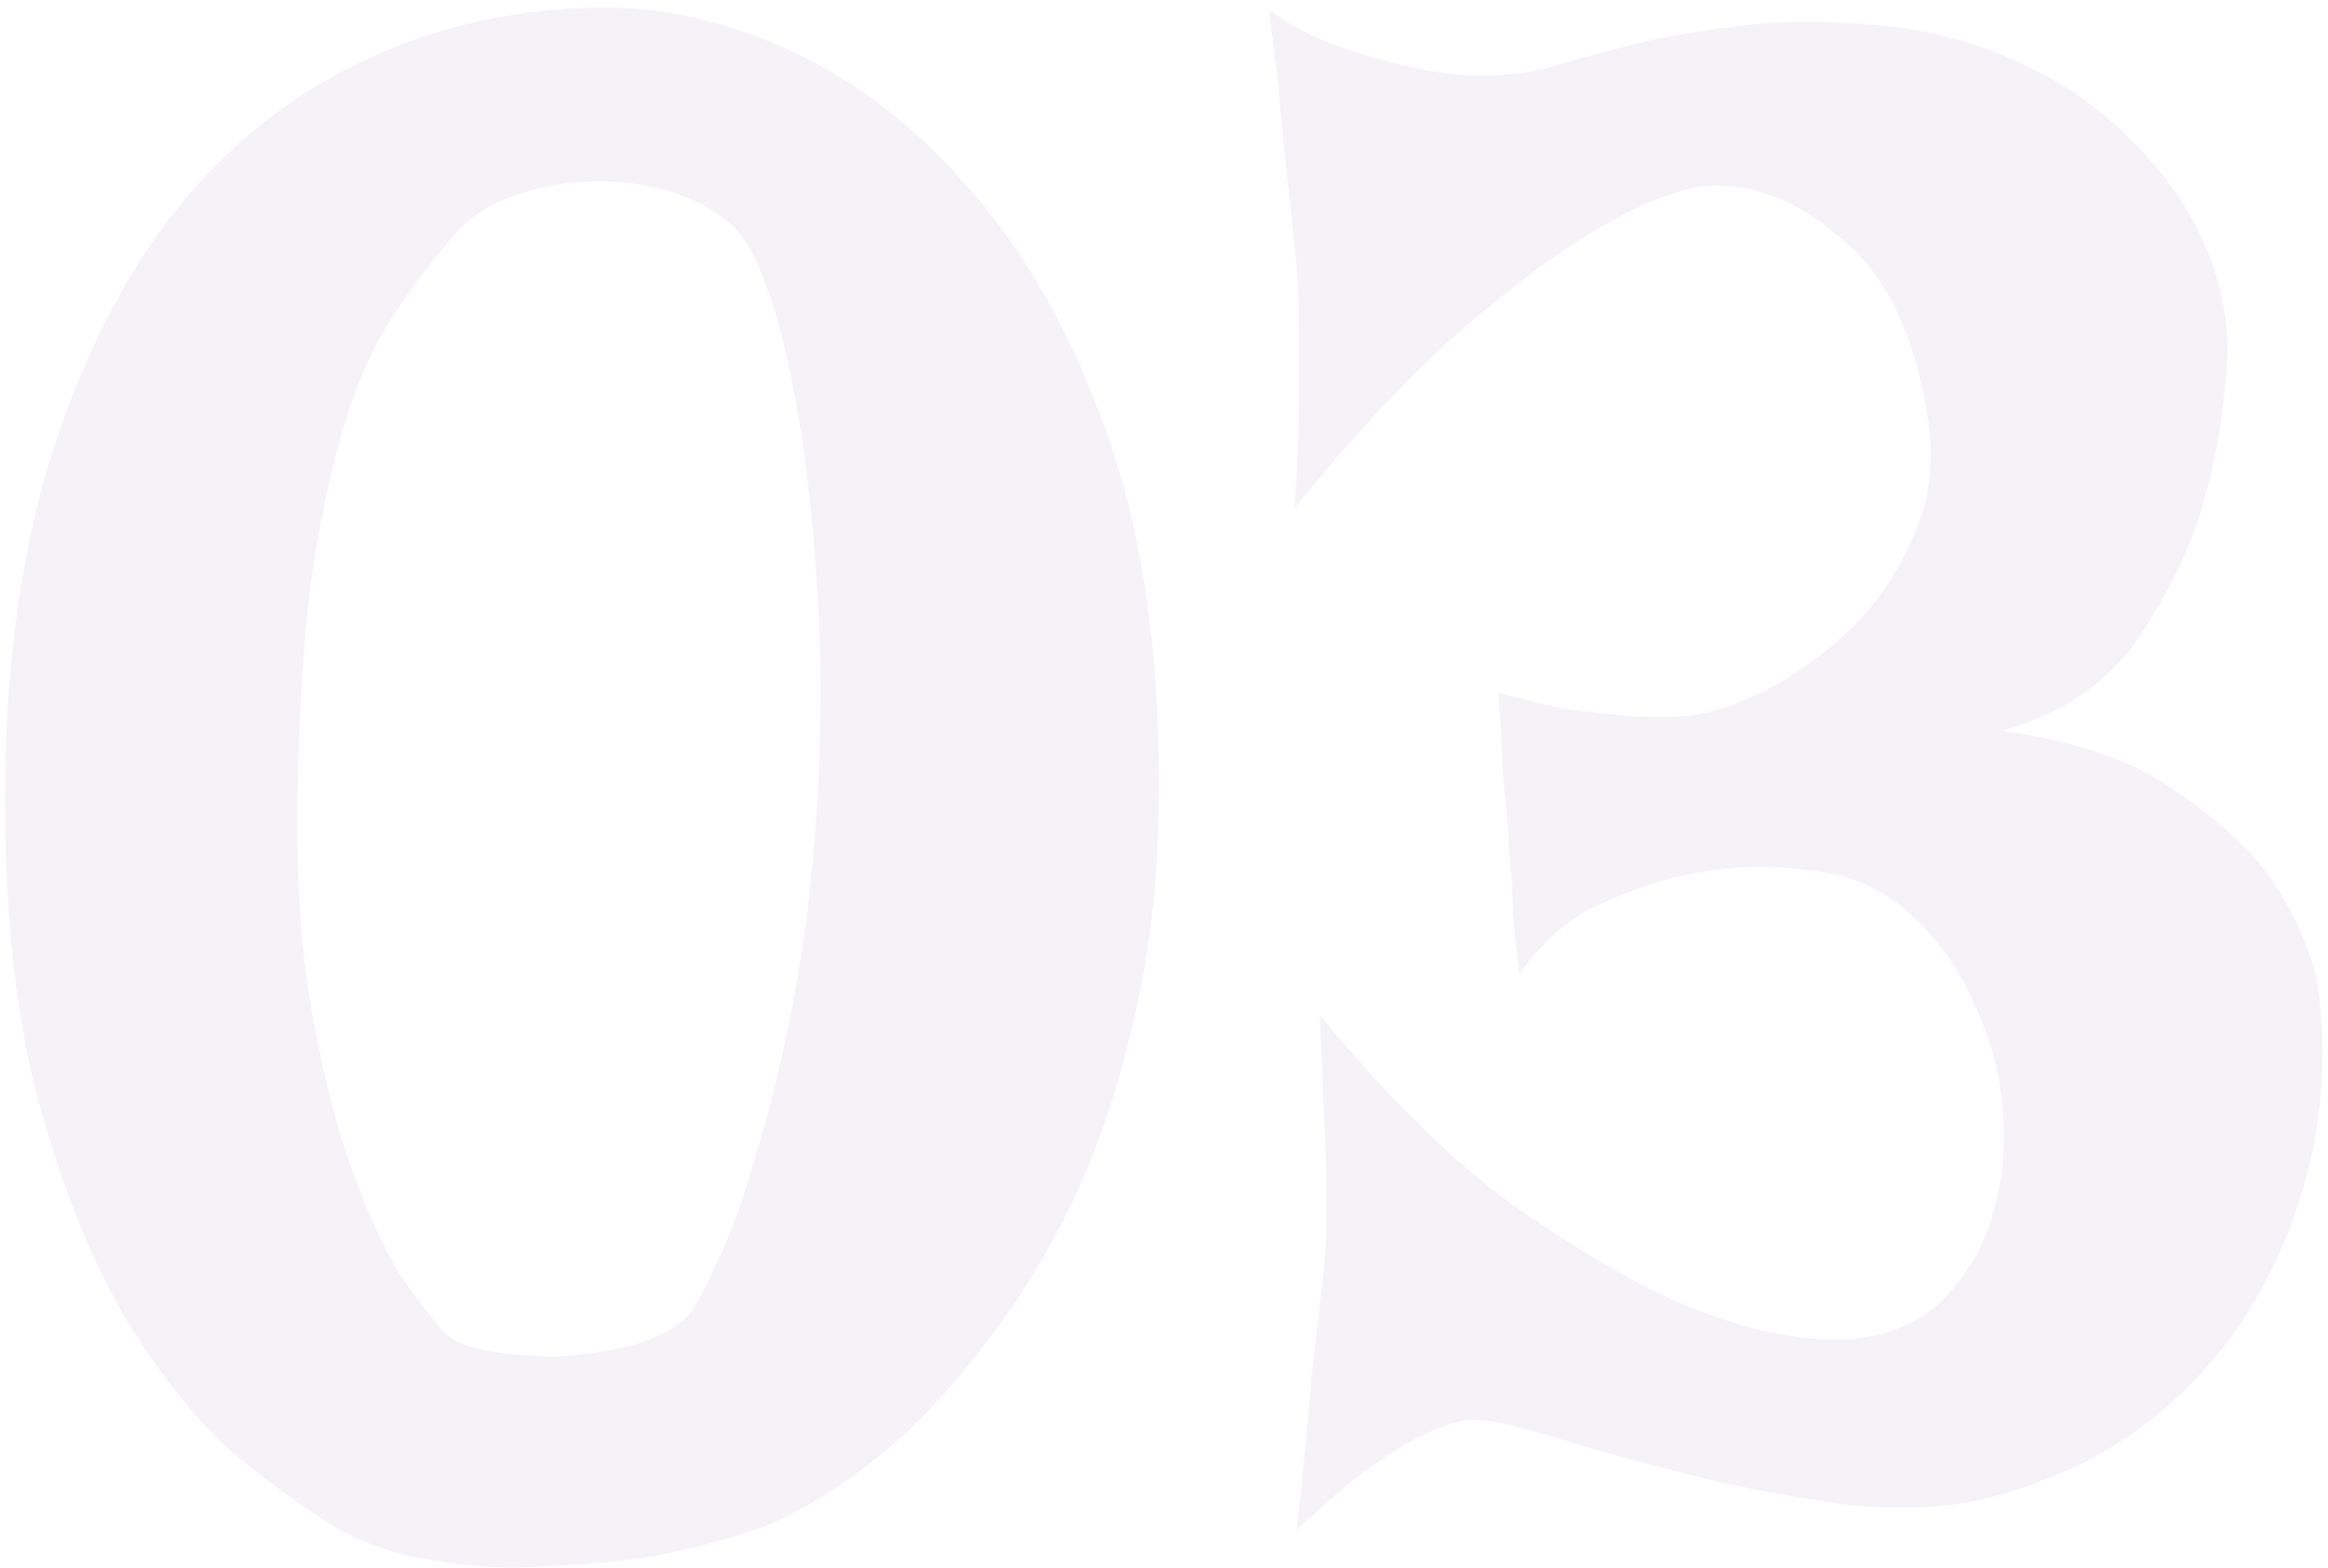 <svg width="285" height="192" viewBox="0 0 285 192" fill="none" xmlns="http://www.w3.org/2000/svg">
<path d="M73.046 0.942C81.008 0.769 89.057 2.586 97.192 6.394C105.328 10.202 112.684 16.001 119.262 23.79C125.84 31.407 131.206 41.013 135.36 52.611C139.514 64.208 141.678 77.796 141.851 93.374C142.024 103.76 141.245 113.194 139.514 121.675C137.783 130.157 135.446 137.773 132.504 144.524C129.561 151.102 126.186 156.987 122.378 162.18C118.743 167.199 115.021 171.527 111.213 175.162C107.405 178.624 103.77 181.393 100.308 183.47C96.846 185.547 93.904 186.932 91.48 187.625C88.365 188.663 84.643 189.615 80.316 190.481C75.988 191.173 71.488 191.606 66.814 191.779C62.141 192.125 57.467 191.865 52.794 191C48.293 190.308 44.312 188.923 40.85 186.846C37.388 184.769 33.32 181.826 28.647 178.018C24.146 174.037 19.819 168.671 15.665 161.92C11.51 154.996 7.962 146.342 5.019 135.956C2.077 125.57 0.605 112.848 0.605 97.788C0.605 82.729 2.336 69.228 5.798 57.284C9.433 45.341 14.367 35.215 20.598 26.906C27.002 18.598 34.619 12.28 43.446 7.952C52.447 3.452 62.314 1.115 73.046 0.942ZM36.436 97.529C36.263 107.741 36.869 116.656 38.254 124.272C39.638 131.888 41.283 138.293 43.187 143.485C45.091 148.678 46.995 152.833 48.899 155.948C50.976 158.891 52.534 160.968 53.572 162.18C54.611 163.738 56.515 164.776 59.285 165.295C62.054 165.815 64.997 166.074 68.112 166.074C71.228 165.901 74.257 165.468 77.2 164.776C80.142 163.911 82.393 162.786 83.951 161.401C84.816 160.535 86.028 158.372 87.586 154.91C89.317 151.448 90.961 146.947 92.519 141.408C94.25 135.869 95.808 129.465 97.192 122.195C98.577 114.752 99.529 106.789 100.048 98.308C100.568 88.787 100.568 80.046 100.048 72.084C99.529 63.948 98.75 56.852 97.712 50.793C96.673 44.735 95.461 39.715 94.077 35.734C92.692 31.753 91.221 29.07 89.663 27.685C87.412 25.608 84.643 24.137 81.354 23.271C78.239 22.406 75.036 22.059 71.748 22.233C68.632 22.406 65.603 23.011 62.66 24.05C59.891 25.089 57.727 26.473 56.169 28.204C53.053 31.666 50.284 35.301 47.86 39.109C45.437 42.917 43.446 47.504 41.889 52.87C40.331 58.236 39.032 64.554 37.994 71.824C37.129 78.921 36.609 87.489 36.436 97.529Z" fill="#613D80" fill-opacity="0.06"/>
<path d="M155.352 1.201C158.295 3.279 161.324 4.836 164.44 5.875C167.555 6.914 170.325 7.693 172.748 8.212C175.691 8.904 178.547 9.25 181.316 9.25C184.778 9.25 187.894 8.818 190.664 7.952C193.606 7.087 196.808 6.221 200.27 5.356C203.732 4.49 207.713 3.798 212.214 3.279C216.714 2.586 222.34 2.5 229.091 3.019C235.841 3.538 241.9 5.096 247.266 7.693C252.632 10.116 257.132 13.232 260.767 17.04C264.575 20.675 267.518 24.742 269.595 29.243C271.672 33.743 272.711 38.33 272.711 43.004C272.364 50.101 271.239 56.765 269.335 62.996C267.604 68.362 264.921 73.642 261.286 78.835C257.651 83.854 252.285 87.403 245.188 89.48C253.843 90.692 260.594 92.942 265.441 96.231C270.46 99.519 274.355 102.895 277.124 106.357C280.24 110.511 282.404 115.011 283.616 119.858C284.654 126.263 284.568 132.84 283.356 139.591C282.144 146.168 279.894 152.4 276.605 158.285C273.489 163.997 269.162 169.103 263.623 173.604C258.257 177.931 251.766 181.134 244.15 183.211C238.957 184.595 232.985 184.942 226.235 184.249C219.657 183.384 213.252 182.172 207.021 180.614C200.79 179.056 195.164 177.499 190.144 175.941C185.125 174.383 181.663 173.69 179.759 173.864C178.201 174.037 176.383 174.643 174.306 175.681C172.402 176.547 170.152 177.931 167.555 179.835C165.132 181.566 162.19 184.076 158.728 187.365C159.593 179.576 160.199 173.344 160.545 168.671C161.064 163.997 161.497 160.276 161.843 157.506C162.19 154.39 162.363 152.054 162.363 150.496V144.784C162.363 142.707 162.276 140.024 162.103 136.735C161.93 133.446 161.757 129.292 161.584 124.272C170.412 135.004 178.72 143.053 186.509 148.419C194.299 153.785 201.136 157.679 207.021 160.103C213.945 162.872 220.263 164.17 225.975 163.997C230.822 163.651 234.716 162.093 237.659 159.324C240.601 156.381 242.679 152.919 243.89 148.938C245.102 144.957 245.535 140.716 245.188 136.215C244.842 131.542 243.717 127.215 241.813 123.233C240.082 119.079 237.659 115.531 234.543 112.588C231.427 109.472 227.792 107.568 223.638 106.876C218.618 106.01 213.858 105.924 209.358 106.616C205.377 107.136 201.222 108.347 196.895 110.251C192.568 111.982 188.933 115.011 185.99 119.339C185.644 116.396 185.384 113.886 185.211 111.809C185.211 109.732 185.125 108.001 184.951 106.616C184.778 105.058 184.692 103.933 184.692 103.241C184.692 102.375 184.605 101.077 184.432 99.346C184.259 97.962 184.086 96.144 183.913 93.894C183.913 91.47 183.74 88.441 183.394 84.806C186.509 85.672 189.452 86.364 192.221 86.883C194.991 87.23 197.414 87.489 199.491 87.662C201.915 87.835 204.165 87.835 206.242 87.662C208.839 87.489 211.954 86.537 215.589 84.806C219.397 82.902 222.946 80.392 226.235 77.277C229.523 74.161 232.12 70.439 234.024 66.112C236.101 61.785 236.793 57.025 236.101 51.832C234.543 41.273 230.995 33.743 225.456 29.243C220.09 24.569 214.551 22.406 208.839 22.752C205.03 23.271 200.53 25.089 195.337 28.204C190.837 30.801 185.471 34.782 179.239 40.148C173.181 45.341 166.257 52.697 158.468 62.217C158.814 57.544 158.987 53.39 158.987 49.755C158.987 45.947 158.987 42.831 158.987 40.407C158.987 37.465 158.901 34.868 158.728 32.618L157.949 24.829C157.602 22.233 157.256 18.944 156.91 14.963C156.564 10.981 156.045 6.394 155.352 1.201Z" fill="#613D80" fill-opacity="0.06"/>
</svg>
